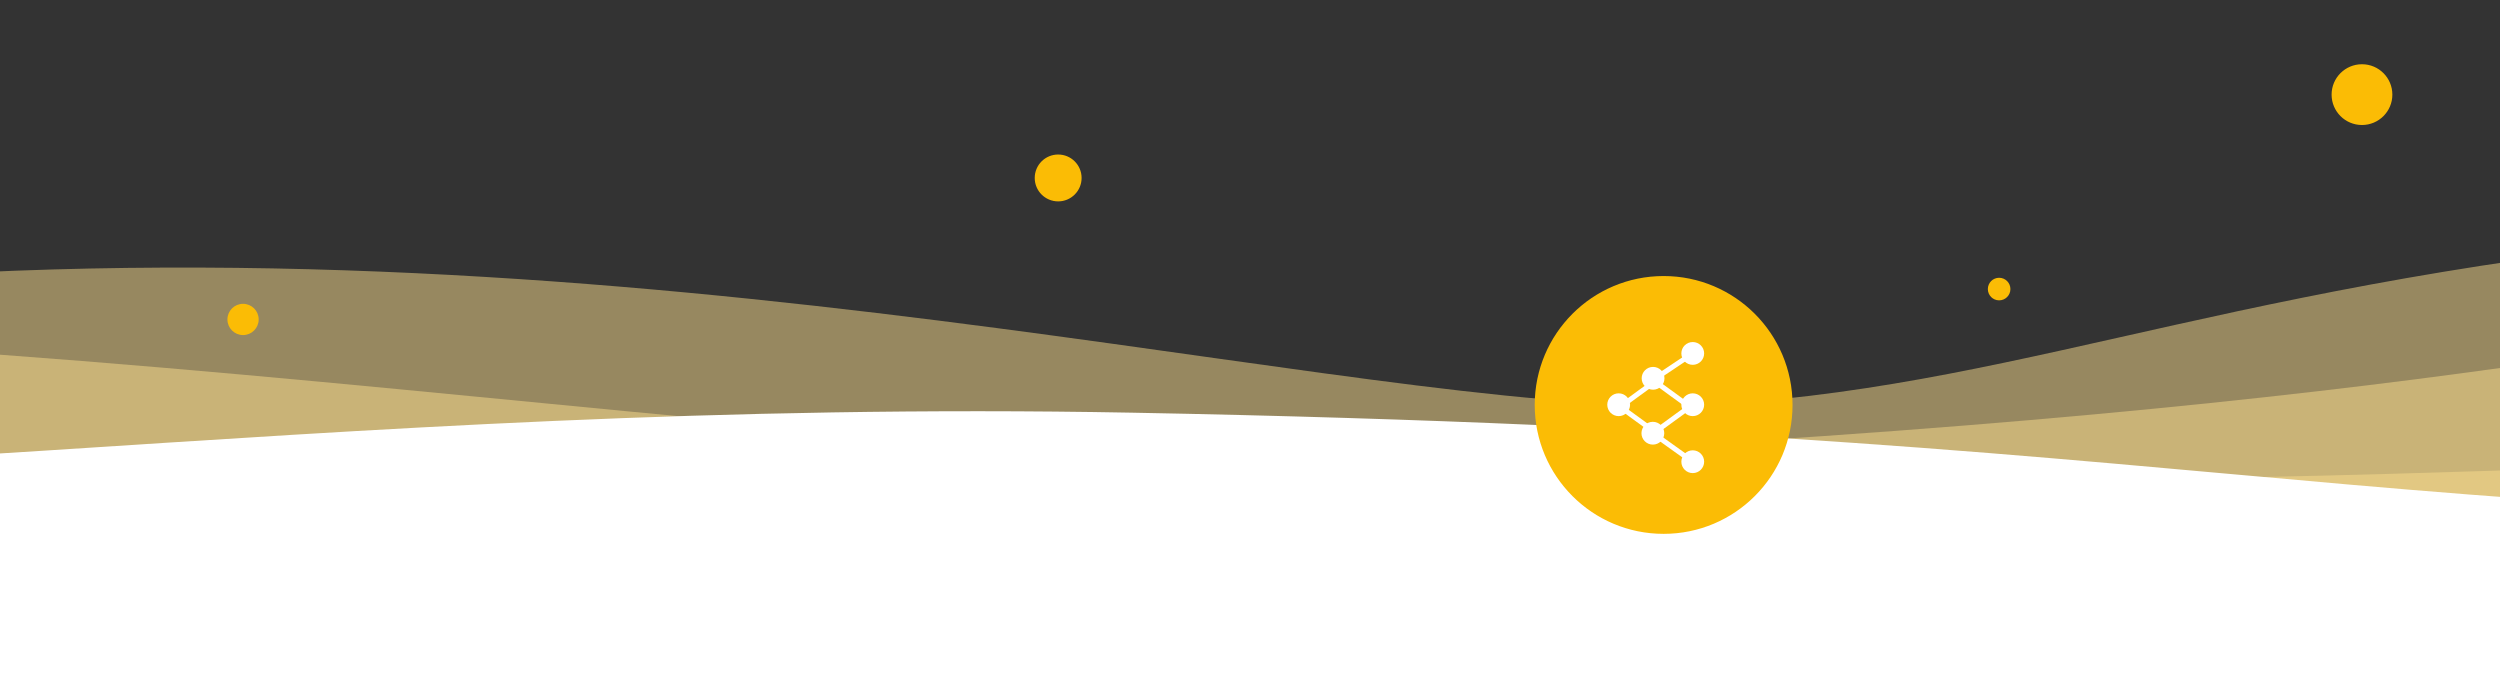<svg width="1440" height="400" viewBox="0 0 1440 400" fill="none" xmlns="http://www.w3.org/2000/svg">
<rect x="0" y="0" width="1440" height="400" fill="#333333" stroke="none"/>
<g clip-path="url(#clip0)">
<g style="mix-blend-mode:multiply" opacity="0.5">
<path d="M-532.408 282.633C1774.18 298.158 1402.37 141.639 2127.68 146.521L2129.29 300.548L-532.408 282.633Z" fill="#FCDE8D"/>
</g>
<g style="mix-blend-mode:multiply" opacity="0.5">
<path d="M1608.45 132.503C1858.14 113.18 1883.06 157.463 2100.84 159.944L2119.48 251.336L-9.832 391.064L-57.088 159.345C413.136 128.489 806.99 244.848 991.826 232.719C1176.66 220.59 1298.66 156.479 1608.45 132.503Z" fill="#FCDE8D"/>
</g>
<g style="mix-blend-mode:multiply" opacity="0.5">
<path d="M-293.719 360.583L2113.59 292.331L2107.35 232.552C1909.45 248.327 1690.81 264.043 1376.15 272.964C554.156 296.269 297.084 204.333 -311.655 188.73L-293.719 360.583Z" fill="#FCDE8D"/>
</g>
<path d="M2104.54 421.649L-522 432L-520.015 268.43C-153.953 294.918 175.31 228.75 651.993 237.704C1353.48 250.881 1337.24 314.776 2106.89 298.823L2104.54 421.649Z" fill="white"/>
<circle cx="1151.5" cy="166.5" r="6" fill="#FBBC05" stroke="#FBBC05"/>
<circle r="17" transform="matrix(1 0 0 -1 1360.5 54.5)" fill="#FBBC05" stroke="#FBBC05"/>
<circle cx="140" cy="184" r="8.5" fill="#FBBC05" stroke="#FBBC05"/>
<circle cx="958.25" cy="233.25" r="73.75" fill="#FBBC05" stroke="#FBBC05"/>
<path d="M981.589 203.576C981.589 199.951 978.649 197.011 975.023 197.011C971.398 197.011 968.458 199.951 968.458 203.576C968.458 207.202 971.398 210.142 975.023 210.142C978.649 210.142 981.589 207.202 981.589 203.576Z" fill="white"/>
<path d="M981.589 265.945C981.589 262.319 978.649 259.38 975.023 259.38C971.398 259.38 968.458 262.319 968.458 265.945C968.458 269.571 971.398 272.51 975.023 272.51C978.649 272.51 981.589 269.571 981.589 265.945Z" fill="white"/>
<path d="M981.589 233.121C981.589 229.495 978.649 226.556 975.023 226.556C971.398 226.556 968.458 229.495 968.458 233.121C968.458 236.747 971.398 239.686 975.023 239.686C978.649 239.686 981.589 236.747 981.589 233.121Z" fill="white"/>
<path d="M952.167 211.34C955.793 211.34 958.732 214.279 958.732 217.905C958.732 221.531 955.793 224.47 952.167 224.47C948.541 224.47 945.602 221.531 945.602 217.905C945.602 214.279 948.541 211.34 952.167 211.34Z" fill="white"/>
<path d="M958.612 249.529C958.612 245.903 955.673 242.964 952.047 242.964C948.421 242.964 945.482 245.903 945.482 249.529C945.482 253.155 948.421 256.094 952.047 256.094C955.673 256.094 958.612 253.155 958.612 249.529Z" fill="white"/>
<path d="M938.919 233.121C938.919 229.495 935.98 226.556 932.354 226.556C928.728 226.556 925.789 229.495 925.789 233.121C925.789 236.747 928.728 239.686 932.354 239.686C935.98 239.686 938.919 236.747 938.919 233.121Z" fill="white"/>
<path d="M953.246 248.873L933.255 234.311L953.246 219.749L973.238 234.311L953.246 248.873Z" stroke="white" stroke-width="2.92"/>
<path d="M952.064 249.532L975.03 265.945" stroke="white" stroke-width="2.92"/>
<path d="M955.347 216.716L975.03 203.573" stroke="white" stroke-width="2.92"/>
<circle cx="609.5" cy="102.5" r="13.05" fill="#FBBC05" stroke="#FBBC05" stroke-width="0.9"/>
</g>
<defs>
<clipPath id="clip0">
<rect width="1440" height="400" fill="white"/>
</clipPath>
</defs>
</svg>
